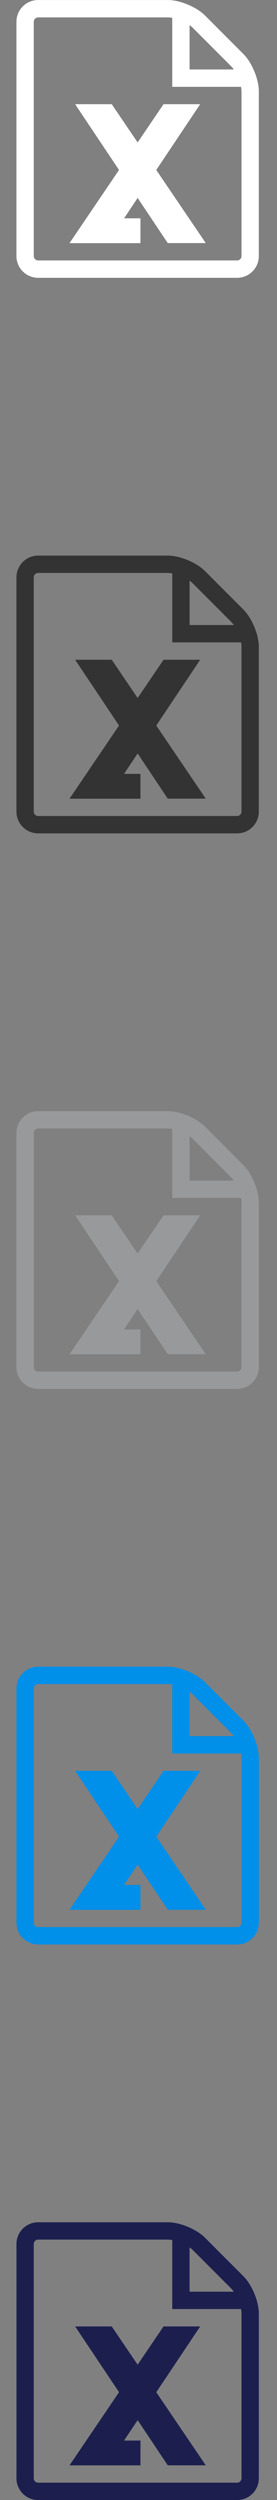 <svg xmlns="http://www.w3.org/2000/svg" width="32" height="288" viewBox="0 0 32 288"><rect x="0" y="0" width="32" height="288" fill="#808080" stroke="none"/><path fill="#fff" d="M23.12 12.004h-4.228L15.9 16.41l-2.992-4.406H8.68l5.07 7.577-5.72 8.43h8.195v-2.86h-1.892L15.9 22.8l3.48 5.204h4.39l-5.718-8.423 5.068-7.57zm5.013-5.768l-4.465-4.464C22.696.8 20.775.004 19.4.004h-15c-1.375 0-2.5 1.125-2.5 2.5v27c0 1.375 1.125 2.5 2.5 2.5h23c1.375 0 2.5-1.125 2.5-2.5v-19c0-1.375-.795-3.296-1.767-4.268zM26.718 7.65c.098.098.195.218.29.354H21.9V2.896c.136.095.256.192.354.29l4.464 4.464zM27.9 29.504c0 .27-.23.5-.5.5h-23c-.27 0-.5-.23-.5-.5v-27c0-.27.23-.5.5-.5h15c.15 0 .32.02.5.053v7.947h7.947c.034.18.053.35.053.5v19z"/><path fill="#333" d="M23.12 76.004h-4.228L15.9 80.41l-2.992-4.406H8.68l5.07 7.577-5.72 8.43h8.195v-2.86h-1.892L15.9 86.8l3.48 5.204h4.39l-5.718-8.423 5.068-7.57zm5.013-5.768l-4.465-4.464c-.972-.972-2.893-1.768-4.268-1.768h-15c-1.375 0-2.5 1.125-2.5 2.5v27c0 1.375 1.125 2.5 2.5 2.5h23c1.375 0 2.5-1.125 2.5-2.5v-19c0-1.375-.795-3.296-1.767-4.268zm-1.415 1.414c.098.098.195.218.29.354H21.9v-5.108c.136.095.256.192.354.29l4.464 4.464zM27.9 93.504c0 .27-.23.5-.5.5h-23c-.27 0-.5-.23-.5-.5v-27c0-.27.23-.5.5-.5h15c.15 0 .32.02.5.053v7.947h7.947c.034.18.053.35.053.5v19z"/><path fill="#97999A" d="M23.12 140.004h-4.228L15.9 144.41l-2.992-4.406H8.68l5.07 7.577-5.72 8.43h8.196v-2.86h-1.892l1.566-2.35 3.483 5.206h4.39l-5.72-8.423 5.068-7.57zm5.013-5.768l-4.465-4.464c-.972-.972-2.893-1.768-4.268-1.768h-15c-1.375 0-2.5 1.125-2.5 2.5v27c0 1.375 1.125 2.5 2.5 2.5h23c1.375 0 2.5-1.125 2.5-2.5v-19c0-1.375-.795-3.296-1.767-4.268zm-1.415 1.414c.098.098.195.218.29.354H21.9v-5.108c.136.095.256.192.354.29l4.464 4.464zm1.182 21.854c0 .27-.23.5-.5.5h-23c-.27 0-.5-.23-.5-.5v-27c0-.27.23-.5.5-.5h15c.15 0 .32.02.5.053v7.947h7.947c.034.18.053.35.053.5v19z"/><path fill="#008FE9" d="M23.12 204.004h-4.228L15.9 208.41l-2.992-4.406H8.68l5.07 7.577-5.72 8.43h8.196v-2.86h-1.892l1.566-2.35 3.483 5.206h4.39l-5.72-8.423 5.068-7.57zm5.013-5.768l-4.465-4.464c-.972-.972-2.893-1.768-4.268-1.768h-15c-1.375 0-2.5 1.125-2.5 2.5v27c0 1.375 1.125 2.5 2.5 2.5h23c1.375 0 2.5-1.125 2.5-2.5v-19c0-1.375-.795-3.296-1.767-4.268zm-1.415 1.414c.098.098.195.218.29.354H21.9v-5.108c.136.095.256.192.354.29l4.464 4.464zm1.182 21.854c0 .27-.23.5-.5.5h-23c-.27 0-.5-.23-.5-.5v-27c0-.27.23-.5.5-.5h15c.15 0 .32.02.5.053v7.947h7.947c.034.18.053.35.053.5v19z"/><path fill="#1C1F4E" d="M23.12 268.004h-4.228L15.9 272.41l-2.992-4.406H8.68l5.07 7.577-5.72 8.43h8.196v-2.86h-1.892l1.566-2.35 3.483 5.206h4.39l-5.72-8.423 5.068-7.57zm5.013-5.768l-4.465-4.464c-.972-.972-2.893-1.768-4.268-1.768h-15c-1.375 0-2.5 1.125-2.5 2.5v27c0 1.375 1.125 2.5 2.5 2.5h23c1.375 0 2.5-1.125 2.5-2.5v-19c0-1.375-.795-3.296-1.767-4.268zm-1.415 1.414c.098.098.195.218.29.354H21.9v-5.108c.136.095.256.192.354.29l4.464 4.464zm1.182 21.854c0 .27-.23.5-.5.5h-23c-.27 0-.5-.23-.5-.5v-27c0-.27.23-.5.5-.5h15c.15 0 .32.02.5.053v7.947h7.947c.034.18.053.35.053.5v19z"/></svg>